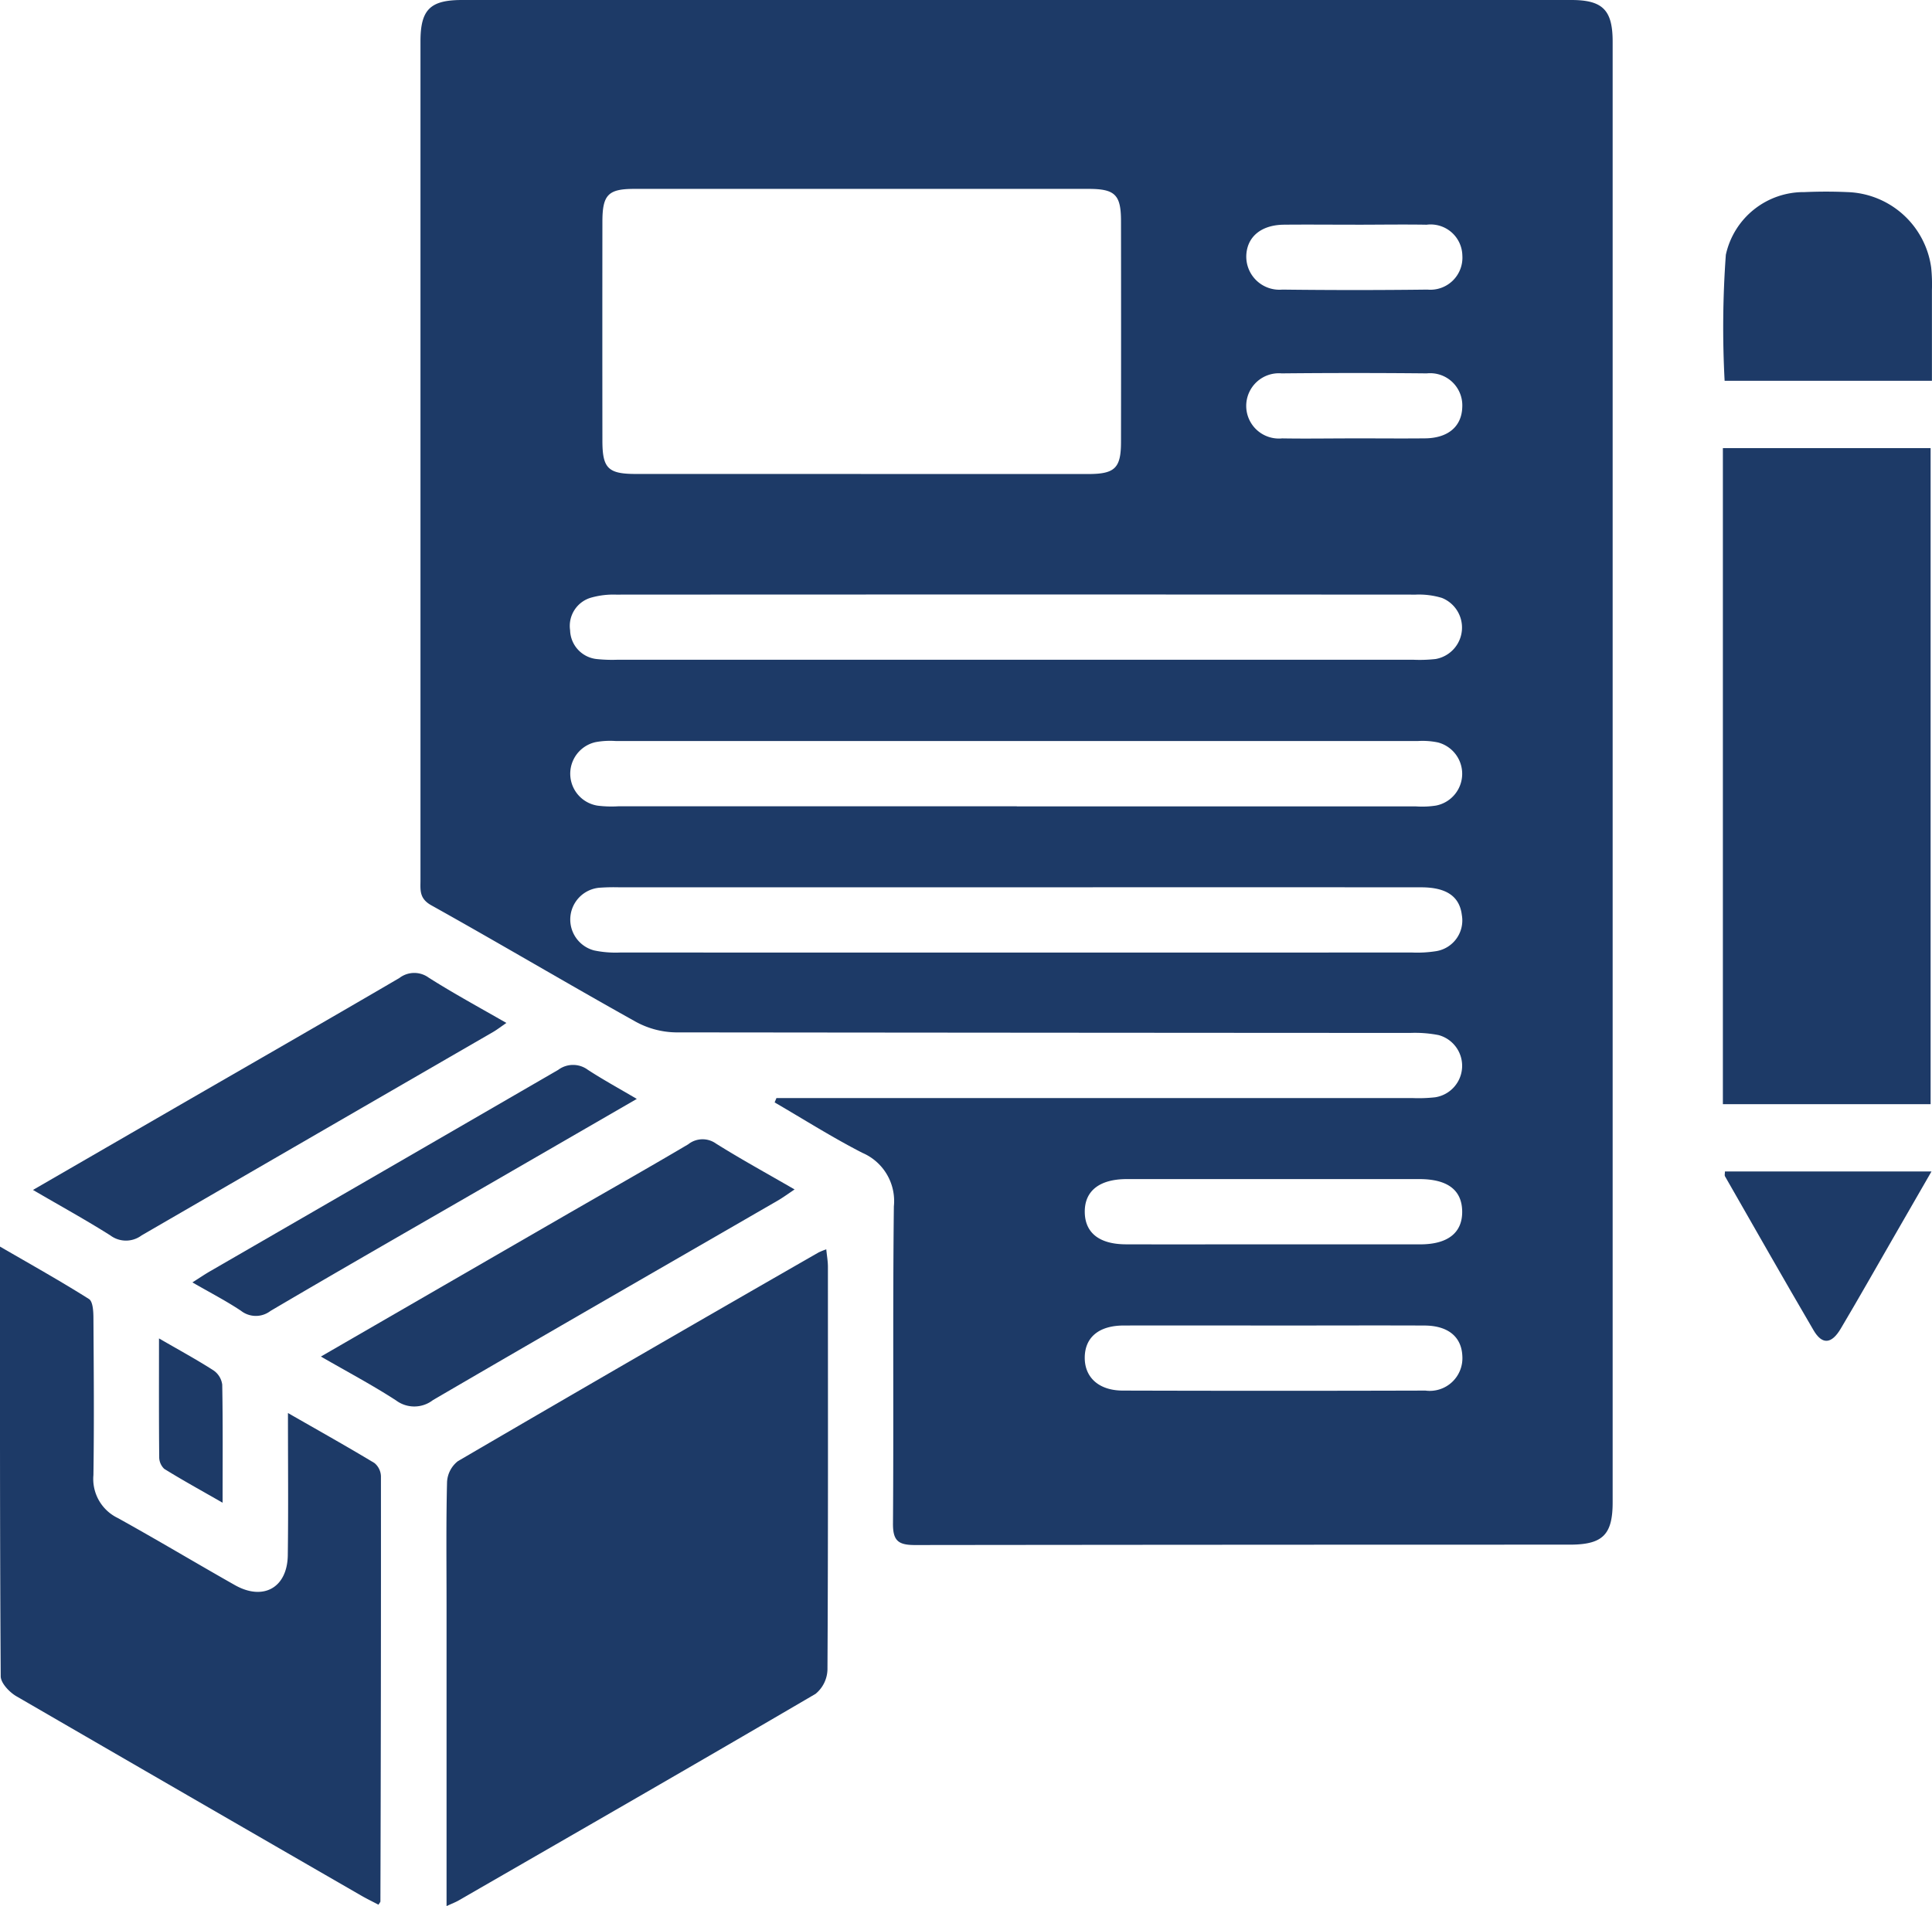 <svg id="Group_948" data-name="Group 948" xmlns="http://www.w3.org/2000/svg" xmlns:xlink="http://www.w3.org/1999/xlink" width="81.061" height="80" viewBox="0 0 81.061 80">
  <defs>
    <clipPath id="clip-path">
      <rect id="Rectangle_537" data-name="Rectangle 537" width="81.061" height="80" fill="#1d3a67"/>
    </clipPath>
  </defs>
  <g id="Group_907" data-name="Group 907" clip-path="url(#clip-path)">
    <path id="Path_3763" data-name="Path 3763" d="M66.29,46.084h12.1q7.3,0,14.6,0a6.33,6.33,0,0,0,.942-.033,1.336,1.336,0,0,0,.145-2.61,5.122,5.122,0,0,0-1.192-.091q-15.411-.007-30.822-.023a3.619,3.619,0,0,1-1.682-.452c-2.869-1.6-5.7-3.282-8.567-4.881-.518-.288-.455-.654-.455-1.065q0-12.836,0-25.671,0-4.765,0-9.53C51.361.4,51.767,0,53.107,0Q76.374,0,99.641,0c1.32,0,1.738.419,1.738,1.748q0,30.65,0,61.3c0,1.363-.416,1.777-1.8,1.778q-13.737,0-27.474.016c-.7,0-.927-.18-.921-.906.032-4.436-.013-8.872.037-13.307A2.2,2.2,0,0,0,69.9,48.383c-1.259-.645-2.458-1.406-3.682-2.117l.076-.182m3.547-26.19q4.764,0,9.528,0c1.126,0,1.38-.246,1.382-1.342q.007-4.635,0-9.27c0-1.11-.249-1.355-1.365-1.355q-9.528,0-19.055,0c-1.1,0-1.338.248-1.339,1.38q-.005,4.592,0,9.184c0,1.165.238,1.4,1.407,1.4q4.721,0,9.442,0M76.38,33.842q8.366,0,16.733,0a3.824,3.824,0,0,0,.855-.034,1.359,1.359,0,0,0,.081-2.649A3.143,3.143,0,0,0,93.2,31.1q-16.818,0-33.637,0a3.369,3.369,0,0,0-.853.045,1.357,1.357,0,0,0,.084,2.667,4.732,4.732,0,0,0,.856.027H76.38m-.018,3.4H59.716a8.487,8.487,0,0,0-.857.018,1.34,1.34,0,0,0-.213,2.631,4.389,4.389,0,0,0,1.1.087q16.6.006,33.206,0a5.074,5.074,0,0,0,1.023-.057,1.305,1.305,0,0,0,1.077-1.512c-.094-.782-.642-1.166-1.705-1.167q-8.495-.005-16.989,0m.005-9.551q8.323,0,16.645,0a6.1,6.1,0,0,0,.942-.03,1.34,1.34,0,0,0,.264-2.565,3.329,3.329,0,0,0-1.1-.138q-16.774-.01-33.547,0a3.44,3.44,0,0,0-1.014.117,1.235,1.235,0,0,0-.916,1.38,1.248,1.248,0,0,0,1.135,1.209,6.126,6.126,0,0,0,.856.027H76.367M87.129,52.223c2.059,0,4.118,0,6.176,0,1.163,0,1.774-.49,1.761-1.388s-.621-1.351-1.8-1.351q-6.134,0-12.267,0c-1.158,0-1.782.5-1.768,1.394.013.865.613,1.34,1.725,1.344,2.059.006,4.118,0,6.176,0m.087,3.407c-2.116,0-4.232-.005-6.347,0-1.043,0-1.63.49-1.642,1.331s.585,1.4,1.6,1.4q6.347.018,12.694,0a1.37,1.37,0,0,0,1.549-1.44c-.03-.814-.595-1.286-1.589-1.29-2.087-.009-4.174,0-6.261,0m3.354-46.2c-1,0-2-.01-3,0-.962.013-1.554.523-1.57,1.324a1.39,1.39,0,0,0,1.514,1.4q3.042.037,6.085,0a1.345,1.345,0,0,0,1.467-1.429,1.331,1.331,0,0,0-1.5-1.294c-1-.017-2,0-3,0m-.061,8.966c1,0,2,.01,3,0,.974-.012,1.541-.507,1.558-1.327a1.349,1.349,0,0,0-1.491-1.4q-3.043-.03-6.086,0a1.37,1.37,0,1,0,.019,2.728c1,.017,2,0,3,0" transform="translate(-33.717)" fill="#1d3a67"/>
    <path id="Path_3764" data-name="Path 3764" d="M54.542,180.234V167.574c0-1.716-.022-3.433.021-5.148a1.189,1.189,0,0,1,.455-.87q7.549-4.41,15.133-8.759a3.116,3.116,0,0,1,.323-.131c.026.268.069.5.069.735,0,5.634.012,11.269-.019,16.9a1.365,1.365,0,0,1-.5,1.021c-4.979,2.917-9.983,5.792-14.983,8.675-.118.068-.248.115-.5.233" transform="translate(-35.806 -100.234)" fill="#1d3a67"/>
    <rect id="Rectangle_536" data-name="Rectangle 536" width="8.716" height="27.533" transform="translate(72.287 18.807)" fill="#1d3a67"/>
    <path id="Path_3765" data-name="Path 3765" d="M12.079,159.312c1.326.76,2.489,1.411,3.631,2.1a.749.749,0,0,1,.273.558q.006,8.922-.022,17.844c0,.023-.026.045-.08.135-.238-.125-.486-.245-.724-.382Q7.916,175.391.687,171.2c-.292-.17-.655-.552-.657-.838C-.008,164.414,0,158.465,0,152.329c1.316.763,2.543,1.449,3.732,2.2.164.1.186.511.188.779.014,2.2.032,4.405,0,6.607a1.819,1.819,0,0,0,1.024,1.806c1.649.914,3.267,1.884,4.908,2.813,1.194.676,2.205.112,2.223-1.255.026-1.913.007-3.826.007-5.962" transform="translate(0 -100.012)" fill="#1d3a67"/>
    <path id="Path_3766" data-name="Path 3766" d="M4.02,128c2.091-1.209,4.062-2.35,6.033-3.489,3.115-1.8,6.236-3.59,9.341-5.406a1.025,1.025,0,0,1,1.233-.015c1.03.653,2.1,1.236,3.259,1.9-.249.17-.395.285-.554.377q-7.378,4.266-14.753,8.54a1.094,1.094,0,0,1-1.31,0c-1.028-.651-2.1-1.238-3.25-1.911" transform="translate(-2.639 -78.059)" fill="#1d3a67"/>
    <path id="Path_3767" data-name="Path 3767" d="M39.205,148.33c3.473-2.008,6.809-3.937,10.145-5.864,1.756-1.014,3.522-2.012,5.267-3.044a.967.967,0,0,1,1.162-.031c1.039.652,2.117,1.242,3.3,1.927-.282.188-.491.343-.715.472-4.822,2.787-9.651,5.561-14.46,8.369a1.278,1.278,0,0,1-1.548.012c-.979-.636-2.015-1.184-3.153-1.841" transform="translate(-25.74 -91.399)" fill="#1d3a67"/>
    <path id="Path_3768" data-name="Path 3768" d="M219.276,31.352h-8.7a42.194,42.194,0,0,1,.051-5.287,3.342,3.342,0,0,1,3.3-2.632c.6-.026,1.2-.027,1.8,0a3.667,3.667,0,0,1,3.515,3.164,6.943,6.943,0,0,1,.032.942c0,1.251,0,2.5,0,3.817" transform="translate(-138.216 -15.371)" fill="#1d3a67"/>
    <path id="Path_3769" data-name="Path 3769" d="M42.143,131.542l-6.4,3.7c-2.993,1.728-5.993,3.446-8.972,5.2a1.008,1.008,0,0,1-1.234-.005c-.615-.411-1.277-.752-2.041-1.193.293-.186.51-.334.736-.465q7.308-4.223,14.612-8.455a1.04,1.04,0,0,1,1.246,0c.638.415,1.308.781,2.057,1.223" transform="translate(-15.423 -85.424)" fill="#1d3a67"/>
    <path id="Path_3770" data-name="Path 3770" d="M210.7,143.151h8.668l-1.618,2.81c-.728,1.263-1.445,2.533-2.189,3.786-.387.653-.781.682-1.14.068-1.255-2.146-2.483-4.308-3.718-6.466-.023-.041,0-.106,0-.2" transform="translate(-138.329 -93.986)" fill="#1d3a67"/>
    <path id="Path_3771" data-name="Path 3771" d="M19.419,163.546c.882.511,1.6.9,2.294,1.347a.857.857,0,0,1,.36.594c.03,1.594.016,3.188.016,4.956-.9-.517-1.688-.949-2.449-1.422a.682.682,0,0,1-.211-.507c-.016-1.594-.009-3.189-.009-4.968" transform="translate(-12.749 -107.376)" fill="#1d3a67"/>
  </g>
</svg>
